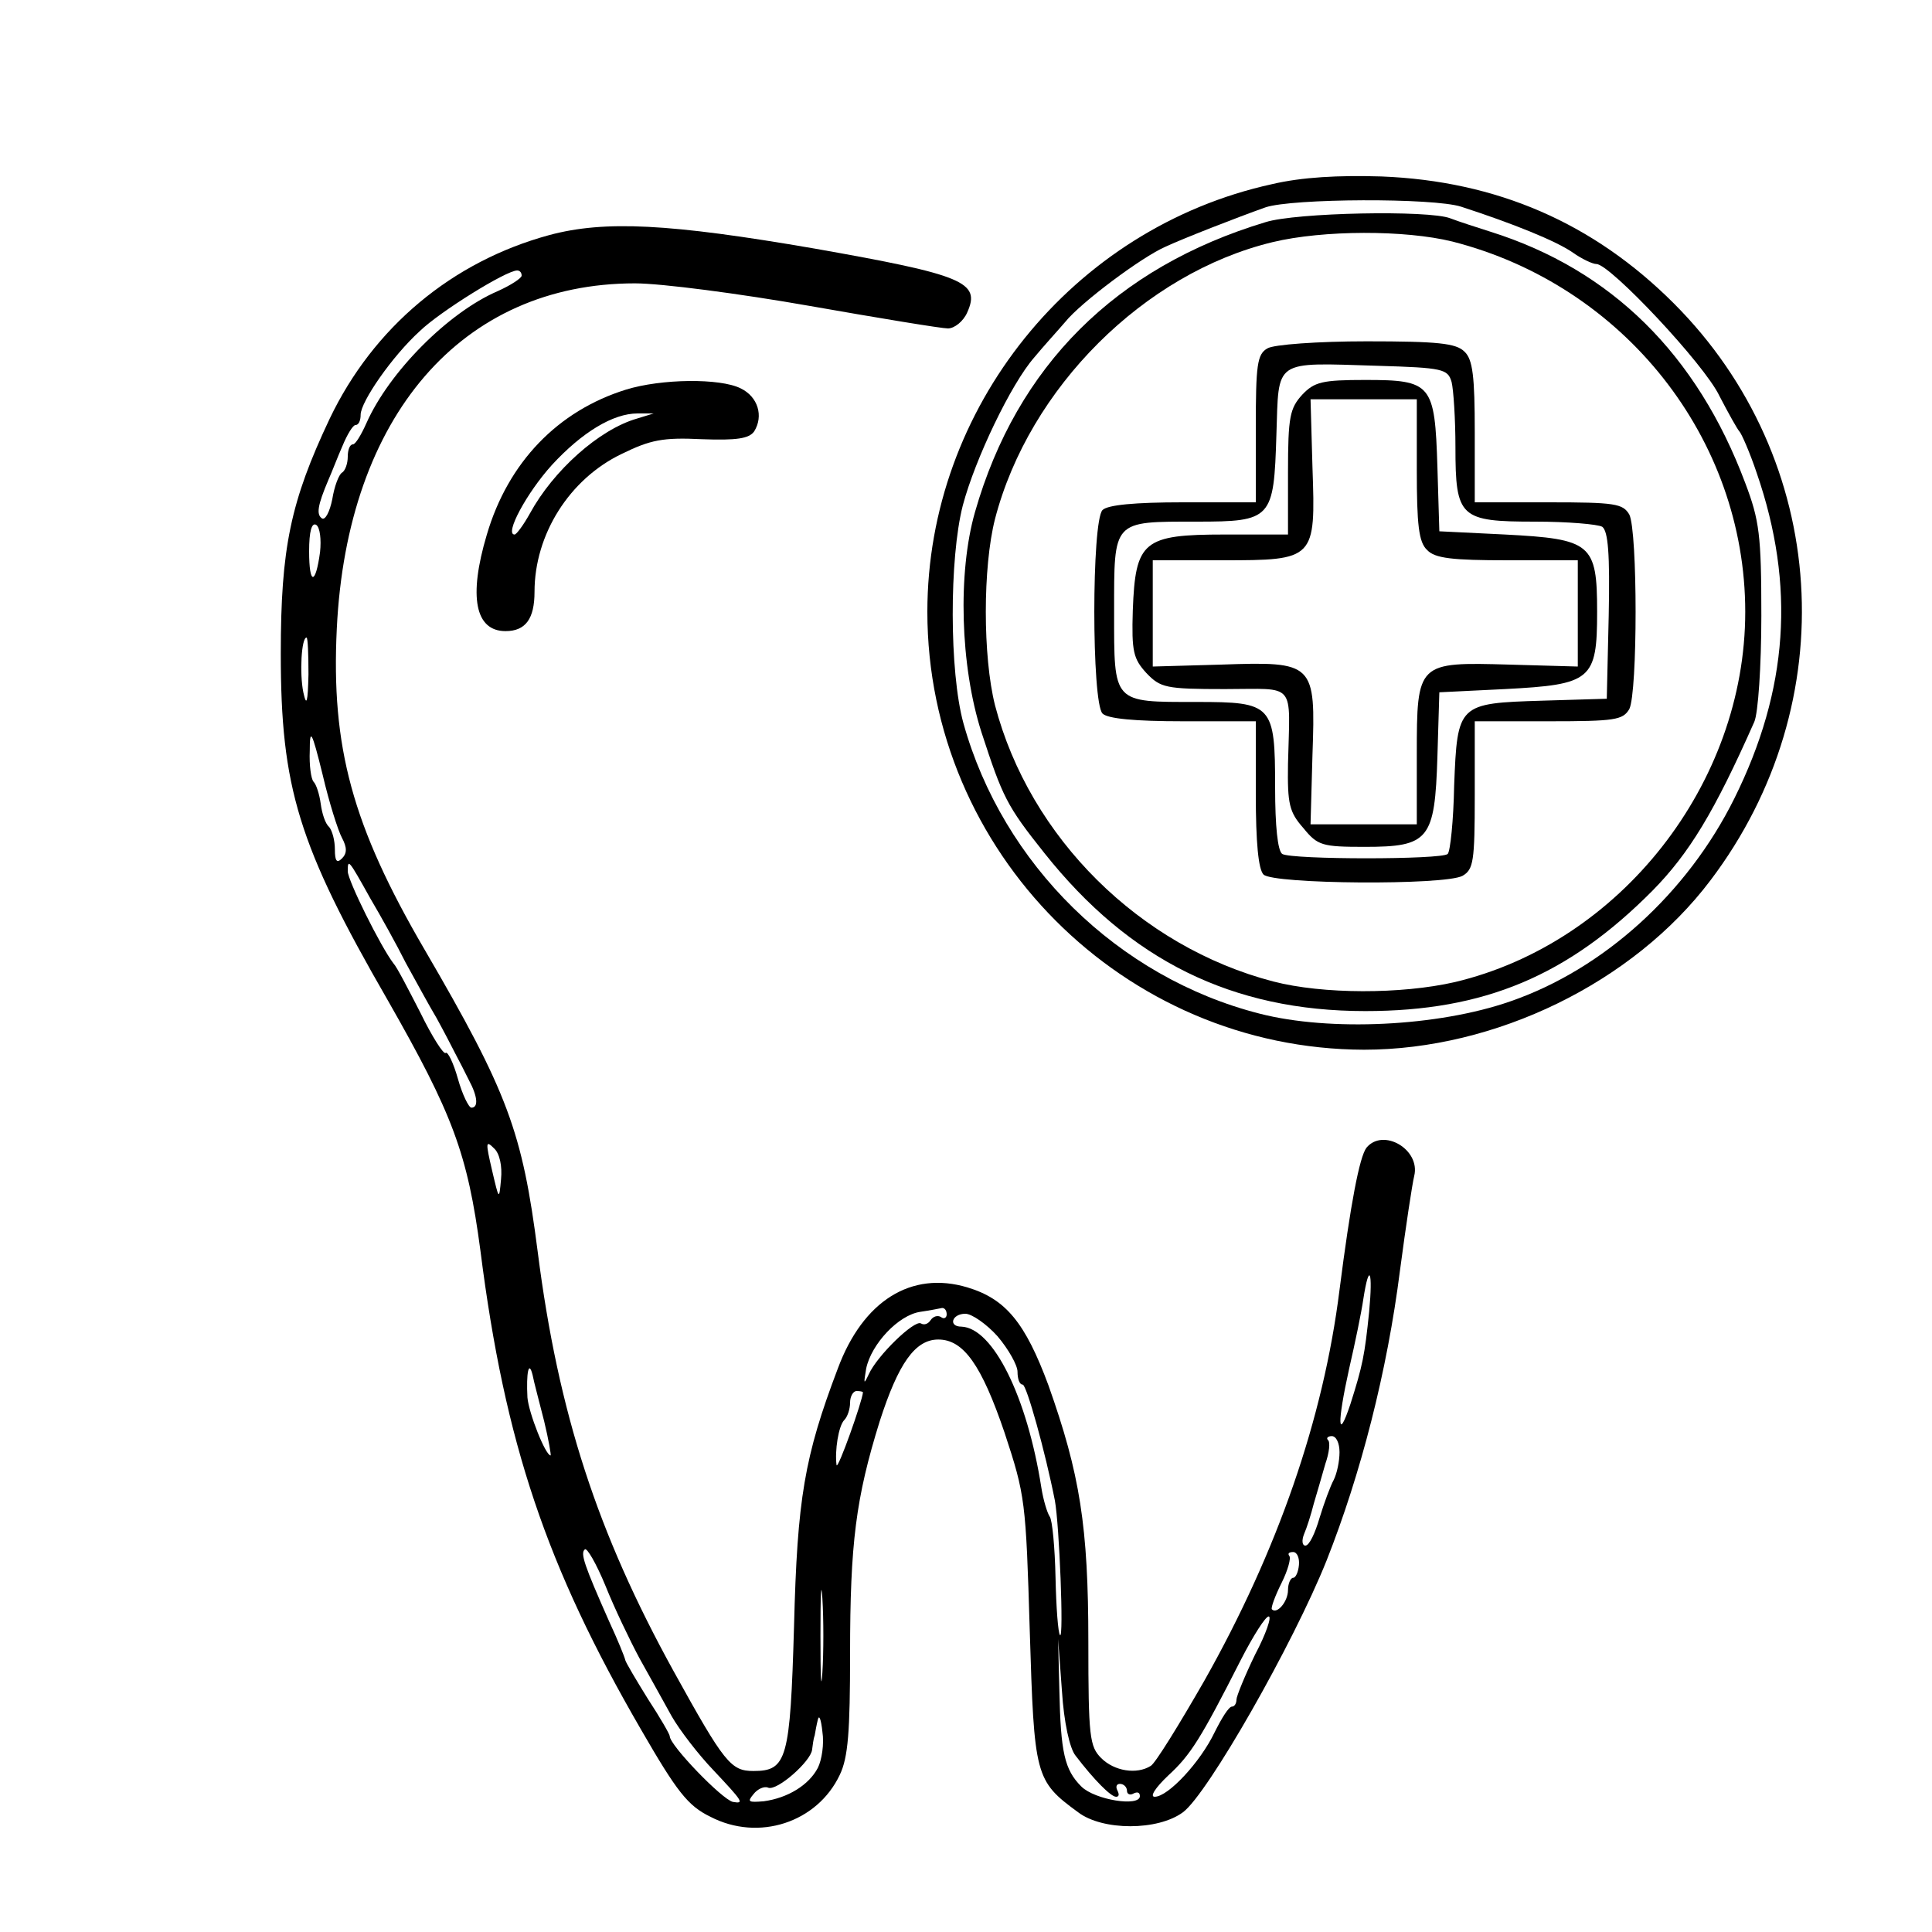<?xml version="1.0" standalone="no"?>
<!DOCTYPE svg PUBLIC "-//W3C//DTD SVG 20010904//EN"
 "http://www.w3.org/TR/2001/REC-SVG-20010904/DTD/svg10.dtd">
<svg version="1.0" xmlns="http://www.w3.org/2000/svg"
 width="300pt" height="300pt" viewBox="0 0 300 300"
 preserveAspectRatio="xMidYMid meet">
<g transform="translate(0,300) scale(0.1,-0.1)"
fill="#000000" stroke="none">
<path d="M1975 2714 c-310 -68 -535 -348 -535 -664 0 -373 305 -679 678 -680
204 0 418 104 538 263 209 276 185 654 -57 896 -125 125 -275 190 -454 197
-67 2 -123 -1 -170 -12z m294 -35 c80 -26 147 -53 173 -71 14 -10 31 -18 37
-18 21 0 168 -156 191 -205 14 -27 28 -52 31 -55 3 -3 16 -32 27 -65 60 -174
49 -336 -35 -505 -73 -147 -203 -265 -348 -315 -112 -39 -280 -47 -389 -19
-220 56 -399 232 -460 451 -22 80 -22 256 -1 338 19 72 75 189 111 230 14 17
36 41 48 55 24 30 119 101 156 117 28 13 110 45 155 61 41 14 261 15 304 1z"/>
<path d="M1965 2655 c-232 -70 -386 -223 -451 -450 -27 -94 -23 -239 10 -342
33 -101 39 -114 98 -188 132 -166 291 -245 498 -245 185 0 315 55 446 187 57
58 96 122 158 262 6 13 11 87 11 165 0 125 -3 148 -25 206 -75 200 -208 331
-395 390 -22 7 -50 16 -63 21 -33 13 -240 9 -287 -6z m290 -30 c267 -68 455
-306 455 -575 0 -267 -194 -514 -451 -575 -83 -19 -205 -19 -282 1 -207 54
-378 223 -432 429 -19 76 -19 214 0 289 53 204 232 382 431 430 79 19 206 19
279 1z"/>
<path d="M1968 2459 c-16 -9 -18 -26 -18 -124 l0 -115 -113 0 c-75 0 -117 -4
-125 -12 -17 -17 -17 -299 0 -316 8 -8 50 -12 125 -12 l113 0 0 -113 c0 -75 4
-117 12 -125 15 -15 281 -17 309 -2 17 10 19 22 19 125 l0 115 115 0 c103 0
115 2 125 19 13 26 13 276 0 302 -10 17 -22 19 -125 19 l-115 0 0 109 c0 86
-3 113 -16 125 -13 13 -41 16 -152 16 -75 0 -145 -5 -154 -11z m286 -52 c3
-12 6 -58 6 -101 0 -110 7 -116 124 -116 50 0 97 -4 104 -8 9 -7 12 -41 10
-138 l-3 -129 -100 -3 c-131 -4 -132 -5 -137 -132 -1 -54 -6 -102 -10 -106 -9
-9 -242 -9 -257 0 -7 5 -11 43 -11 103 0 129 -4 133 -122 133 -131 0 -128 -3
-128 140 0 143 -3 140 128 140 117 0 120 4 124 135 4 118 -6 112 157 107 102
-3 109 -5 115 -25z"/>
<path d="M2022 2387 c-19 -21 -22 -34 -22 -120 l0 -97 -98 0 c-127 0 -139 -10
-143 -118 -2 -64 1 -75 21 -97 22 -23 30 -25 122 -25 112 0 101 13 98 -116 -1
-63 2 -75 24 -100 22 -27 29 -29 95 -29 100 0 109 11 113 140 l3 100 102 5
c134 7 143 14 143 120 0 106 -9 113 -143 120 l-102 5 -3 100 c-4 129 -9 135
-112 135 -67 0 -79 -3 -98 -23z m178 -116 c0 -86 3 -113 16 -125 12 -13 39
-16 125 -16 l109 0 0 -82 0 -83 -106 3 c-143 4 -144 4 -144 -140 l0 -108 -82
0 -83 0 3 108 c5 143 3 145 -142 140 l-106 -3 0 83 0 82 108 0 c144 0 145 1
140 144 l-3 106 83 0 82 0 0 -109z"/>
<path d="M853 2635 c-151 -41 -273 -143 -341 -285 -61 -129 -76 -201 -76 -365
0 -208 27 -297 166 -538 101 -177 124 -238 144 -389 38 -300 103 -491 249
-743 56 -97 73 -119 108 -136 75 -39 166 -9 201 65 13 27 16 67 16 188 0 172
9 242 46 361 29 90 55 127 91 127 39 0 67 -39 103 -145 32 -97 33 -106 39
-307 7 -226 8 -233 75 -282 38 -29 124 -29 163 0 38 28 171 261 223 391 53
134 94 293 114 451 9 68 19 134 22 146 10 41 -48 75 -74 44 -11 -14 -25 -88
-42 -221 -25 -200 -96 -405 -210 -607 -39 -68 -76 -128 -83 -132 -22 -14 -57
-8 -77 12 -18 18 -20 33 -20 180 0 180 -13 261 -62 399 -36 97 -66 134 -126
152 -87 26 -162 -21 -201 -126 -52 -137 -63 -202 -68 -400 -6 -207 -11 -225
-63 -225 -35 0 -45 12 -124 155 -118 214 -179 400 -211 651 -24 187 -46 247
-176 470 -112 192 -145 314 -136 498 16 330 194 536 463 536 41 0 163 -16 271
-35 108 -19 205 -35 215 -35 10 0 24 11 30 25 21 47 -5 58 -237 99 -226 39
-326 44 -412 21z m-43 -63 c0 -4 -17 -15 -37 -24 -77 -33 -169 -126 -204 -205
-8 -18 -17 -33 -21 -33 -5 0 -8 -9 -8 -19 0 -11 -4 -22 -9 -25 -5 -3 -12 -22
-15 -41 -4 -20 -11 -33 -16 -30 -9 6 -7 20 10 60 5 11 14 35 22 53 7 17 16 32
20 32 5 0 8 7 8 16 0 20 49 91 92 130 31 30 134 94 151 94 4 0 7 -3 7 -8z
m-313 -429 c-7 -52 -17 -52 -17 1 0 31 4 45 11 41 6 -4 8 -23 6 -42z m-18
-190 c-1 -44 -3 -51 -8 -28 -6 29 -3 85 5 85 2 0 3 -26 3 -57z m52 -254 c8
-15 8 -24 0 -32 -8 -8 -11 -4 -11 14 0 14 -4 29 -9 35 -6 5 -11 21 -13 36 -2
15 -7 30 -11 34 -4 4 -7 26 -6 48 0 36 3 32 20 -37 10 -43 24 -87 30 -98z m44
-94 c16 -27 41 -72 55 -100 15 -27 36 -66 48 -86 11 -20 24 -45 29 -55 6 -11
15 -29 21 -41 14 -26 15 -43 4 -43 -4 0 -14 20 -21 45 -7 25 -16 43 -19 40 -3
-3 -21 25 -39 62 -19 37 -37 72 -42 77 -20 26 -71 129 -71 143 0 20 1 19 35
-42z m203 -436 c-3 -33 -3 -33 -14 14 -10 43 -10 47 3 34 9 -8 13 -28 11 -48z
m1348 -206 c-7 -68 -10 -83 -29 -143 -20 -60 -21 -31 -2 55 9 39 19 87 22 108
9 58 15 44 9 -20z m-656 -4 c0 -5 -4 -8 -9 -4 -5 3 -12 1 -16 -5 -4 -6 -10 -8
-15 -5 -10 6 -68 -50 -81 -79 -8 -17 -8 -15 -4 9 8 38 50 83 84 88 14 2 29 5
34 6 4 0 7 -4 7 -10z m79 -34 c17 -20 31 -45 31 -55 0 -11 3 -20 8 -20 6 0 35
-104 50 -180 7 -38 14 -216 8 -209 -3 3 -6 43 -7 90 -1 46 -5 89 -9 94 -4 6
-10 26 -13 45 -22 141 -75 248 -124 250 -21 0 -15 20 6 20 10 0 33 -16 50 -35z
m-704 -132 c7 -29 11 -53 10 -53 -8 0 -34 66 -36 90 -2 38 2 59 8 35 2 -11 11
-44 18 -72z m495 45 c-1 -14 -39 -121 -41 -113 -3 22 3 61 12 70 5 5 9 17 9
27 0 10 5 18 10 18 6 0 10 -1 10 -2z m740 -93 c0 -14 -4 -33 -9 -43 -5 -9 -15
-36 -22 -59 -7 -24 -16 -43 -22 -43 -5 0 -6 8 -2 18 4 9 11 31 15 47 5 17 13
44 18 62 6 17 8 34 4 37 -3 3 0 6 6 6 7 0 12 -11 12 -25z m-1087 -320 c15 -27
38 -68 50 -90 12 -21 41 -59 65 -84 46 -49 48 -52 30 -49 -17 4 -98 88 -98
102 0 3 -15 29 -34 58 -18 29 -34 56 -35 60 -1 5 -12 32 -25 60 -39 88 -45
106 -38 112 3 4 18 -22 32 -56 14 -35 38 -85 53 -113z m1024 145 c-1 -11 -5
-20 -9 -20 -4 0 -8 -9 -8 -19 0 -18 -17 -38 -25 -30 -2 2 5 21 15 41 10 20 15
39 12 42 -3 4 0 6 6 6 6 0 10 -9 9 -20z m-740 -167 c-2 -32 -3 -6 -3 57 0 63
1 89 3 58 2 -32 2 -84 0 -115z m672 28 c-16 -33 -29 -65 -29 -70 0 -6 -3 -11
-7 -11 -5 0 -16 -18 -27 -40 -22 -46 -72 -100 -93 -100 -8 0 1 14 21 33 35 32
51 58 113 180 19 37 38 67 43 67 5 0 -4 -27 -21 -59z m-279 -157 c29 -38 55
-64 63 -64 5 0 5 4 2 10 -3 6 -1 10 4 10 6 0 11 -5 11 -11 0 -5 5 -7 10 -4 6
3 10 2 10 -4 0 -17 -70 -6 -91 15 -26 26 -32 53 -34 149 l-2 80 6 -81 c3 -48
12 -89 21 -100z m-400 -19 c-14 -27 -47 -47 -84 -52 -24 -2 -26 -1 -16 11 6 8
17 13 23 10 14 -5 66 41 68 59 1 7 2 17 4 22 1 6 3 17 5 25 2 8 5 0 7 -19 3
-19 -1 -44 -7 -56z"/>
<path d="M972 2395 c-106 -33 -183 -113 -216 -225 -29 -97 -18 -150 29 -150
31 0 45 19 45 61 0 89 54 175 135 214 45 22 64 26 125 23 54 -2 73 1 81 12 15
24 6 54 -21 67 -32 16 -123 15 -178 -2z m17 -45 c-59 -17 -130 -81 -166 -147
-10 -18 -21 -33 -24 -33 -16 0 19 65 58 108 47 51 95 80 133 80 l25 0 -26 -8z"/>
</g>
</svg>
